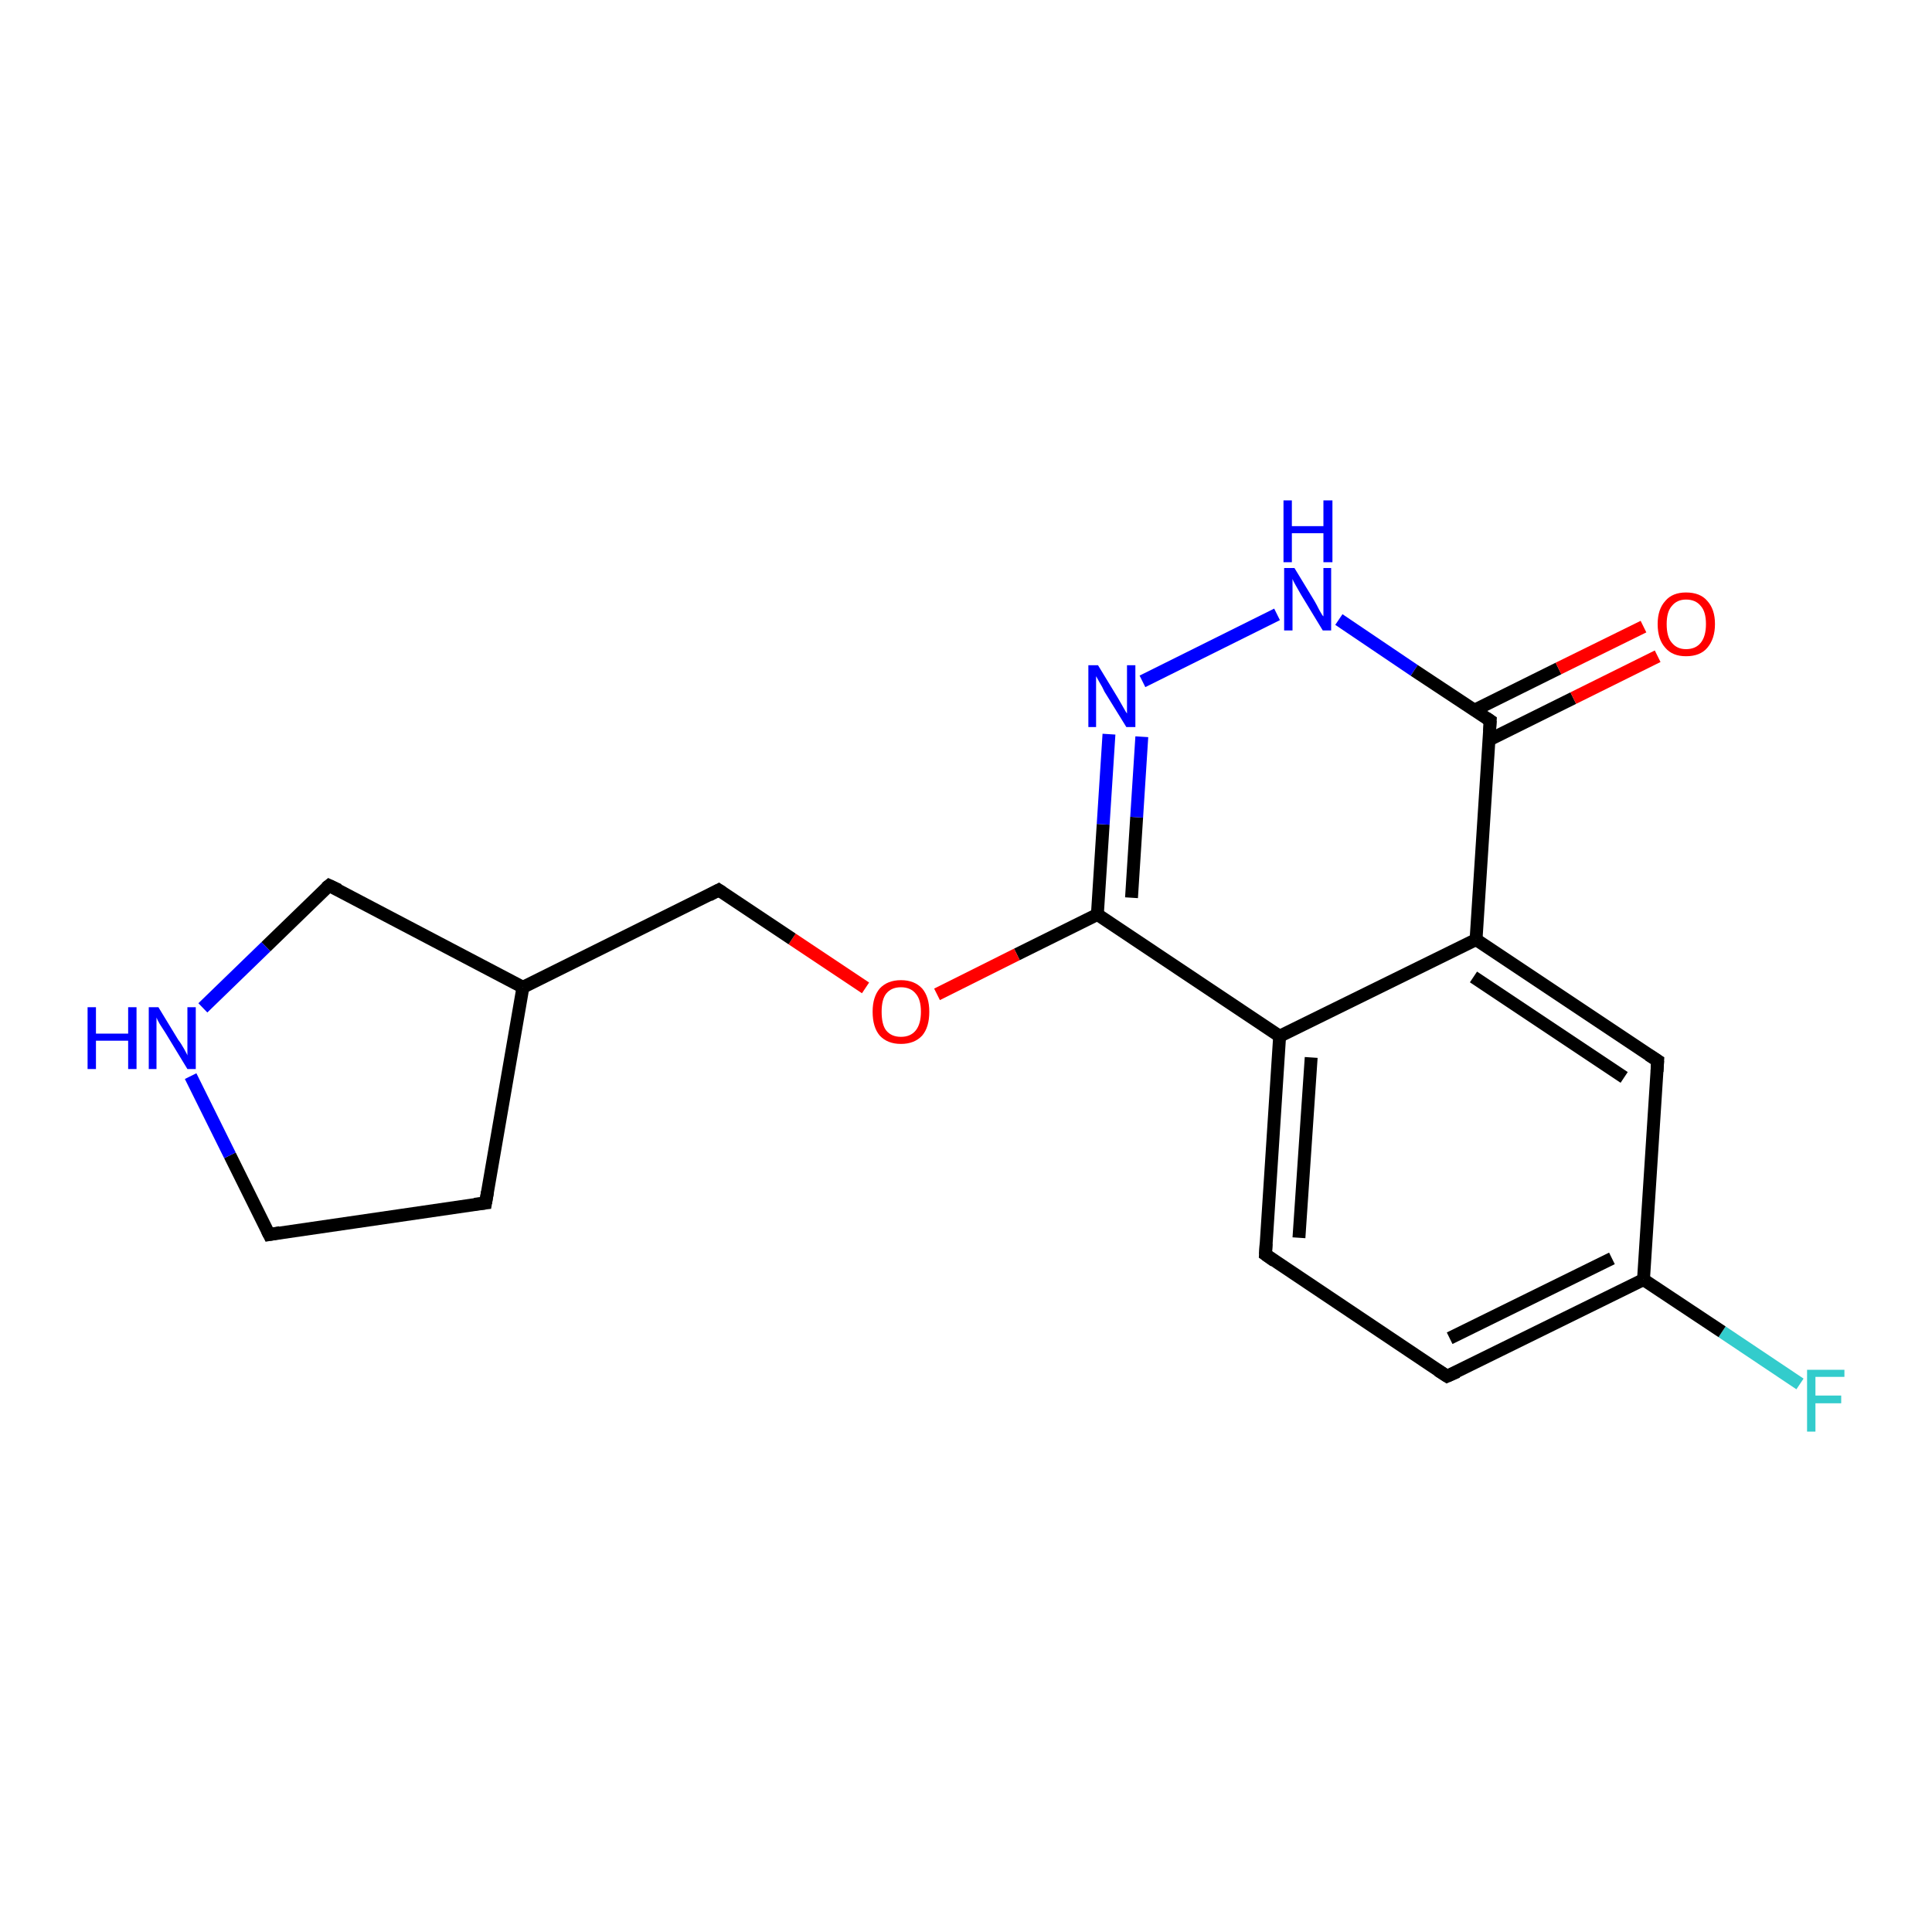 <?xml version='1.0' encoding='iso-8859-1'?>
<svg version='1.1' baseProfile='full'
              xmlns='http://www.w3.org/2000/svg'
                      xmlns:rdkit='http://www.rdkit.org/xml'
                      xmlns:xlink='http://www.w3.org/1999/xlink'
                  xml:space='preserve'
width='300px' height='300px' viewBox='0 0 300 300'>
<!-- END OF HEADER -->
<rect style='opacity:1.0;fill:#FFFFFF;stroke:none' width='300.0' height='300.0' x='0.0' y='0.0'> </rect>
<path class='bond-0 atom-0 atom-1' d='M 279.5,214.9 L 267.4,206.8' style='fill:none;fill-rule:evenodd;stroke:#33CCCC;stroke-width:2.0px;stroke-linecap:butt;stroke-linejoin:miter;stroke-opacity:1' />
<path class='bond-0 atom-0 atom-1' d='M 267.4,206.8 L 255.2,198.7' style='fill:none;fill-rule:evenodd;stroke:#000000;stroke-width:2.0px;stroke-linecap:butt;stroke-linejoin:miter;stroke-opacity:1' />
<path class='bond-1 atom-1 atom-2' d='M 255.2,198.7 L 224.7,213.7' style='fill:none;fill-rule:evenodd;stroke:#000000;stroke-width:2.0px;stroke-linecap:butt;stroke-linejoin:miter;stroke-opacity:1' />
<path class='bond-1 atom-1 atom-2' d='M 250.3,195.4 L 225.1,207.8' style='fill:none;fill-rule:evenodd;stroke:#000000;stroke-width:2.0px;stroke-linecap:butt;stroke-linejoin:miter;stroke-opacity:1' />
<path class='bond-2 atom-2 atom-3' d='M 224.7,213.7 L 196.5,194.8' style='fill:none;fill-rule:evenodd;stroke:#000000;stroke-width:2.0px;stroke-linecap:butt;stroke-linejoin:miter;stroke-opacity:1' />
<path class='bond-3 atom-3 atom-4' d='M 196.5,194.8 L 198.7,160.9' style='fill:none;fill-rule:evenodd;stroke:#000000;stroke-width:2.0px;stroke-linecap:butt;stroke-linejoin:miter;stroke-opacity:1' />
<path class='bond-3 atom-3 atom-4' d='M 201.7,192.2 L 203.6,164.2' style='fill:none;fill-rule:evenodd;stroke:#000000;stroke-width:2.0px;stroke-linecap:butt;stroke-linejoin:miter;stroke-opacity:1' />
<path class='bond-4 atom-4 atom-5' d='M 198.7,160.9 L 170.4,142.0' style='fill:none;fill-rule:evenodd;stroke:#000000;stroke-width:2.0px;stroke-linecap:butt;stroke-linejoin:miter;stroke-opacity:1' />
<path class='bond-5 atom-5 atom-6' d='M 170.4,142.0 L 171.3,128.0' style='fill:none;fill-rule:evenodd;stroke:#000000;stroke-width:2.0px;stroke-linecap:butt;stroke-linejoin:miter;stroke-opacity:1' />
<path class='bond-5 atom-5 atom-6' d='M 171.3,128.0 L 172.2,114.0' style='fill:none;fill-rule:evenodd;stroke:#0000FF;stroke-width:2.0px;stroke-linecap:butt;stroke-linejoin:miter;stroke-opacity:1' />
<path class='bond-5 atom-5 atom-6' d='M 175.7,139.4 L 176.5,126.9' style='fill:none;fill-rule:evenodd;stroke:#000000;stroke-width:2.0px;stroke-linecap:butt;stroke-linejoin:miter;stroke-opacity:1' />
<path class='bond-5 atom-5 atom-6' d='M 176.5,126.9 L 177.3,114.4' style='fill:none;fill-rule:evenodd;stroke:#0000FF;stroke-width:2.0px;stroke-linecap:butt;stroke-linejoin:miter;stroke-opacity:1' />
<path class='bond-6 atom-6 atom-7' d='M 177.4,105.8 L 198.3,95.4' style='fill:none;fill-rule:evenodd;stroke:#0000FF;stroke-width:2.0px;stroke-linecap:butt;stroke-linejoin:miter;stroke-opacity:1' />
<path class='bond-7 atom-7 atom-8' d='M 207.9,96.2 L 219.6,104.1' style='fill:none;fill-rule:evenodd;stroke:#0000FF;stroke-width:2.0px;stroke-linecap:butt;stroke-linejoin:miter;stroke-opacity:1' />
<path class='bond-7 atom-7 atom-8' d='M 219.6,104.1 L 231.4,111.9' style='fill:none;fill-rule:evenodd;stroke:#000000;stroke-width:2.0px;stroke-linecap:butt;stroke-linejoin:miter;stroke-opacity:1' />
<path class='bond-8 atom-8 atom-9' d='M 231.2,114.9 L 244.3,108.4' style='fill:none;fill-rule:evenodd;stroke:#000000;stroke-width:2.0px;stroke-linecap:butt;stroke-linejoin:miter;stroke-opacity:1' />
<path class='bond-8 atom-8 atom-9' d='M 244.3,108.4 L 257.4,101.9' style='fill:none;fill-rule:evenodd;stroke:#FF0000;stroke-width:2.0px;stroke-linecap:butt;stroke-linejoin:miter;stroke-opacity:1' />
<path class='bond-8 atom-8 atom-9' d='M 228.9,110.3 L 242.0,103.8' style='fill:none;fill-rule:evenodd;stroke:#000000;stroke-width:2.0px;stroke-linecap:butt;stroke-linejoin:miter;stroke-opacity:1' />
<path class='bond-8 atom-8 atom-9' d='M 242.0,103.8 L 255.2,97.3' style='fill:none;fill-rule:evenodd;stroke:#FF0000;stroke-width:2.0px;stroke-linecap:butt;stroke-linejoin:miter;stroke-opacity:1' />
<path class='bond-9 atom-8 atom-10' d='M 231.4,111.9 L 229.2,145.9' style='fill:none;fill-rule:evenodd;stroke:#000000;stroke-width:2.0px;stroke-linecap:butt;stroke-linejoin:miter;stroke-opacity:1' />
<path class='bond-10 atom-10 atom-11' d='M 229.2,145.9 L 257.4,164.7' style='fill:none;fill-rule:evenodd;stroke:#000000;stroke-width:2.0px;stroke-linecap:butt;stroke-linejoin:miter;stroke-opacity:1' />
<path class='bond-10 atom-10 atom-11' d='M 228.8,151.7 L 252.2,167.3' style='fill:none;fill-rule:evenodd;stroke:#000000;stroke-width:2.0px;stroke-linecap:butt;stroke-linejoin:miter;stroke-opacity:1' />
<path class='bond-11 atom-5 atom-12' d='M 170.4,142.0 L 157.9,148.2' style='fill:none;fill-rule:evenodd;stroke:#000000;stroke-width:2.0px;stroke-linecap:butt;stroke-linejoin:miter;stroke-opacity:1' />
<path class='bond-11 atom-5 atom-12' d='M 157.9,148.2 L 145.5,154.4' style='fill:none;fill-rule:evenodd;stroke:#FF0000;stroke-width:2.0px;stroke-linecap:butt;stroke-linejoin:miter;stroke-opacity:1' />
<path class='bond-12 atom-12 atom-13' d='M 134.4,153.4 L 123.0,145.8' style='fill:none;fill-rule:evenodd;stroke:#FF0000;stroke-width:2.0px;stroke-linecap:butt;stroke-linejoin:miter;stroke-opacity:1' />
<path class='bond-12 atom-12 atom-13' d='M 123.0,145.8 L 111.6,138.2' style='fill:none;fill-rule:evenodd;stroke:#000000;stroke-width:2.0px;stroke-linecap:butt;stroke-linejoin:miter;stroke-opacity:1' />
<path class='bond-13 atom-13 atom-14' d='M 111.6,138.2 L 81.2,153.3' style='fill:none;fill-rule:evenodd;stroke:#000000;stroke-width:2.0px;stroke-linecap:butt;stroke-linejoin:miter;stroke-opacity:1' />
<path class='bond-14 atom-14 atom-15' d='M 81.2,153.3 L 75.4,186.8' style='fill:none;fill-rule:evenodd;stroke:#000000;stroke-width:2.0px;stroke-linecap:butt;stroke-linejoin:miter;stroke-opacity:1' />
<path class='bond-15 atom-15 atom-16' d='M 75.4,186.8 L 41.8,191.7' style='fill:none;fill-rule:evenodd;stroke:#000000;stroke-width:2.0px;stroke-linecap:butt;stroke-linejoin:miter;stroke-opacity:1' />
<path class='bond-16 atom-16 atom-17' d='M 41.8,191.7 L 35.7,179.4' style='fill:none;fill-rule:evenodd;stroke:#000000;stroke-width:2.0px;stroke-linecap:butt;stroke-linejoin:miter;stroke-opacity:1' />
<path class='bond-16 atom-16 atom-17' d='M 35.7,179.4 L 29.6,167.1' style='fill:none;fill-rule:evenodd;stroke:#0000FF;stroke-width:2.0px;stroke-linecap:butt;stroke-linejoin:miter;stroke-opacity:1' />
<path class='bond-17 atom-17 atom-18' d='M 31.5,156.5 L 41.3,147.0' style='fill:none;fill-rule:evenodd;stroke:#0000FF;stroke-width:2.0px;stroke-linecap:butt;stroke-linejoin:miter;stroke-opacity:1' />
<path class='bond-17 atom-17 atom-18' d='M 41.3,147.0 L 51.1,137.5' style='fill:none;fill-rule:evenodd;stroke:#000000;stroke-width:2.0px;stroke-linecap:butt;stroke-linejoin:miter;stroke-opacity:1' />
<path class='bond-18 atom-11 atom-1' d='M 257.4,164.7 L 255.2,198.7' style='fill:none;fill-rule:evenodd;stroke:#000000;stroke-width:2.0px;stroke-linecap:butt;stroke-linejoin:miter;stroke-opacity:1' />
<path class='bond-19 atom-10 atom-4' d='M 229.2,145.9 L 198.7,160.9' style='fill:none;fill-rule:evenodd;stroke:#000000;stroke-width:2.0px;stroke-linecap:butt;stroke-linejoin:miter;stroke-opacity:1' />
<path class='bond-20 atom-18 atom-14' d='M 51.1,137.5 L 81.2,153.3' style='fill:none;fill-rule:evenodd;stroke:#000000;stroke-width:2.0px;stroke-linecap:butt;stroke-linejoin:miter;stroke-opacity:1' />
<path d='M 226.3,213.0 L 224.7,213.7 L 223.3,212.8' style='fill:none;stroke:#000000;stroke-width:2.0px;stroke-linecap:butt;stroke-linejoin:miter;stroke-opacity:1;' />
<path d='M 197.9,195.8 L 196.5,194.8 L 196.6,193.1' style='fill:none;stroke:#000000;stroke-width:2.0px;stroke-linecap:butt;stroke-linejoin:miter;stroke-opacity:1;' />
<path d='M 230.8,111.5 L 231.4,111.9 L 231.3,113.6' style='fill:none;stroke:#000000;stroke-width:2.0px;stroke-linecap:butt;stroke-linejoin:miter;stroke-opacity:1;' />
<path d='M 256.0,163.8 L 257.4,164.7 L 257.3,166.4' style='fill:none;stroke:#000000;stroke-width:2.0px;stroke-linecap:butt;stroke-linejoin:miter;stroke-opacity:1;' />
<path d='M 112.2,138.6 L 111.6,138.2 L 110.1,139.0' style='fill:none;stroke:#000000;stroke-width:2.0px;stroke-linecap:butt;stroke-linejoin:miter;stroke-opacity:1;' />
<path d='M 75.7,185.1 L 75.4,186.8 L 73.7,187.0' style='fill:none;stroke:#000000;stroke-width:2.0px;stroke-linecap:butt;stroke-linejoin:miter;stroke-opacity:1;' />
<path d='M 43.5,191.4 L 41.8,191.7 L 41.5,191.1' style='fill:none;stroke:#000000;stroke-width:2.0px;stroke-linecap:butt;stroke-linejoin:miter;stroke-opacity:1;' />
<path d='M 50.6,137.9 L 51.1,137.5 L 52.6,138.2' style='fill:none;stroke:#000000;stroke-width:2.0px;stroke-linecap:butt;stroke-linejoin:miter;stroke-opacity:1;' />
<path class='atom-0' d='M 280.6 212.7
L 286.4 212.7
L 286.4 213.8
L 281.9 213.8
L 281.9 216.7
L 285.9 216.7
L 285.9 217.9
L 281.9 217.9
L 281.9 222.3
L 280.6 222.3
L 280.6 212.7
' fill='#33CCCC'/>
<path class='atom-6' d='M 170.5 103.3
L 173.6 108.4
Q 173.9 108.9, 174.4 109.8
Q 174.9 110.7, 175.0 110.8
L 175.0 103.3
L 176.3 103.3
L 176.3 112.9
L 174.9 112.9
L 171.5 107.4
Q 171.2 106.7, 170.7 105.9
Q 170.3 105.2, 170.2 105.0
L 170.2 112.9
L 169.0 112.9
L 169.0 103.3
L 170.5 103.3
' fill='#0000FF'/>
<path class='atom-7' d='M 201.0 88.2
L 204.1 93.3
Q 204.4 93.8, 204.9 94.8
Q 205.4 95.7, 205.5 95.7
L 205.5 88.2
L 206.7 88.2
L 206.7 97.9
L 205.4 97.9
L 202.0 92.3
Q 201.6 91.6, 201.2 90.9
Q 200.8 90.2, 200.7 89.9
L 200.7 97.9
L 199.4 97.9
L 199.4 88.2
L 201.0 88.2
' fill='#0000FF'/>
<path class='atom-7' d='M 199.3 77.7
L 200.6 77.7
L 200.6 81.7
L 205.5 81.7
L 205.5 77.7
L 206.9 77.7
L 206.9 87.3
L 205.5 87.3
L 205.5 82.8
L 200.6 82.8
L 200.6 87.3
L 199.3 87.3
L 199.3 77.7
' fill='#0000FF'/>
<path class='atom-9' d='M 257.4 96.9
Q 257.4 94.6, 258.6 93.3
Q 259.7 92.0, 261.8 92.0
Q 264.0 92.0, 265.1 93.3
Q 266.3 94.6, 266.3 96.9
Q 266.3 99.2, 265.1 100.6
Q 264.0 101.9, 261.8 101.9
Q 259.7 101.9, 258.6 100.6
Q 257.4 99.3, 257.4 96.9
M 261.8 100.8
Q 263.3 100.8, 264.1 99.8
Q 264.9 98.8, 264.9 96.9
Q 264.9 95.0, 264.1 94.1
Q 263.3 93.1, 261.8 93.1
Q 260.4 93.1, 259.6 94.1
Q 258.8 95.0, 258.8 96.9
Q 258.8 98.9, 259.6 99.8
Q 260.4 100.8, 261.8 100.8
' fill='#FF0000'/>
<path class='atom-12' d='M 135.5 157.1
Q 135.5 154.8, 136.6 153.5
Q 137.8 152.2, 139.9 152.2
Q 142.0 152.2, 143.2 153.5
Q 144.3 154.8, 144.3 157.1
Q 144.3 159.5, 143.2 160.8
Q 142.0 162.1, 139.9 162.1
Q 137.8 162.1, 136.6 160.8
Q 135.5 159.5, 135.5 157.1
M 139.9 161.0
Q 141.4 161.0, 142.2 160.0
Q 143.0 159.0, 143.0 157.1
Q 143.0 155.2, 142.2 154.3
Q 141.4 153.3, 139.9 153.3
Q 138.4 153.3, 137.6 154.3
Q 136.9 155.2, 136.9 157.1
Q 136.9 159.1, 137.6 160.0
Q 138.4 161.0, 139.9 161.0
' fill='#FF0000'/>
<path class='atom-17' d='M 13.6 156.4
L 14.9 156.4
L 14.9 160.5
L 19.9 160.5
L 19.9 156.4
L 21.2 156.4
L 21.2 166.0
L 19.9 166.0
L 19.9 161.6
L 14.9 161.6
L 14.9 166.0
L 13.6 166.0
L 13.6 156.4
' fill='#0000FF'/>
<path class='atom-17' d='M 24.6 156.4
L 27.7 161.5
Q 28.1 162.0, 28.6 162.9
Q 29.1 163.8, 29.1 163.9
L 29.1 156.4
L 30.4 156.4
L 30.4 166.0
L 29.1 166.0
L 25.7 160.4
Q 25.3 159.8, 24.8 159.0
Q 24.4 158.3, 24.3 158.0
L 24.3 166.0
L 23.1 166.0
L 23.1 156.4
L 24.6 156.4
' fill='#0000FF'/>
</svg>
